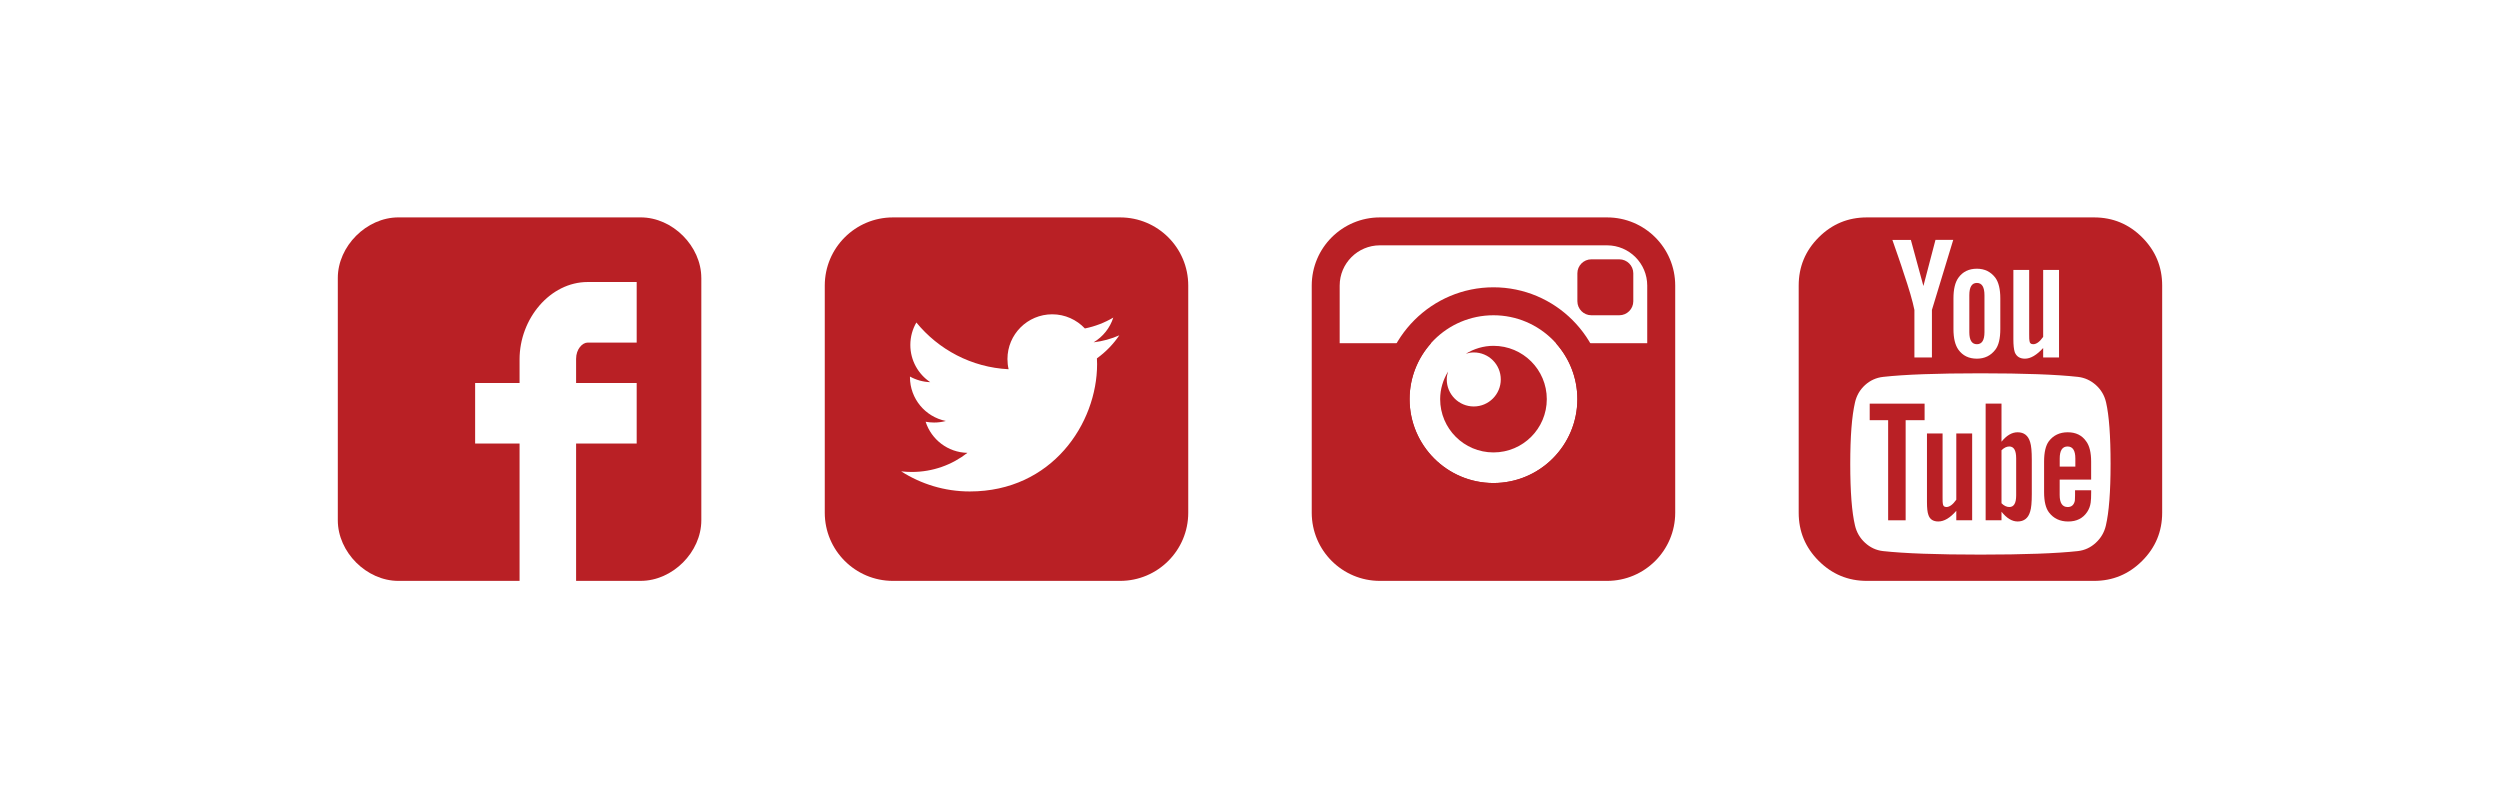 <?xml version="1.0" encoding="utf-8"?>
<!-- Generator: Adobe Illustrator 15.0.0, SVG Export Plug-In . SVG Version: 6.00 Build 0)  -->
<!DOCTYPE svg PUBLIC "-//W3C//DTD SVG 1.1//EN" "http://www.w3.org/Graphics/SVG/1.1/DTD/svg11.dtd">
<svg version="1.1" id="Capa_1" xmlns="http://www.w3.org/2000/svg" xmlns:xlink="http://www.w3.org/1999/xlink" x="0px" y="0px"
	 width="119.003px" height="38px" viewBox="0 0 119.003 38" enable-background="new 0 0 119.003 38" xml:space="preserve">
<g>
	<g>
		<g>
			<path fill="#B92025" d="M33.383,13.231c0-1.514-1.368-2.883-2.884-2.883H18.964c-1.516,0-2.884,1.369-2.884,2.883v11.535
				c0,1.516,1.368,2.885,2.884,2.885h5.768v-6.537h-2.115v-2.883h2.115v-1.125c0-1.938,1.455-3.682,3.244-3.682h2.331v2.883h-2.331
				c-0.255,0-0.553,0.311-0.553,0.773v1.15h2.884v2.883h-2.884v6.537H30.5c1.516,0,2.884-1.369,2.884-2.885V13.231z"/>
		</g>
		<g>
			<g>
				<path fill="#B92025" d="M96.04,20.577c-0.27,0-0.526,0.15-0.766,0.449v-1.813h-0.755v5.553h0.755V24.36
					c0.248,0.309,0.503,0.463,0.766,0.463c0.308,0,0.507-0.158,0.598-0.473c0.052-0.158,0.078-0.432,0.078-0.822v-1.645
					c0-0.398-0.026-0.676-0.078-0.834C96.546,20.733,96.347,20.577,96.04,20.577z M95.972,23.585c0,0.367-0.108,0.55-0.327,0.55
					c-0.127,0-0.251-0.06-0.371-0.179v-2.523c0.12-0.119,0.244-0.18,0.371-0.18c0.218,0,0.327,0.188,0.327,0.563V23.585z"/>
				<path fill="#B92025" d="M98.428,20.577c-0.384,0-0.684,0.142-0.901,0.428c-0.15,0.203-0.226,0.525-0.226,0.969v1.452
					c0,0.444,0.079,0.767,0.236,0.97c0.218,0.285,0.522,0.428,0.913,0.428c0.396,0,0.698-0.15,0.9-0.451
					c0.091-0.135,0.146-0.285,0.169-0.449c0.016-0.105,0.023-0.268,0.023-0.484v-0.102h-0.767c0,0.082,0,0.162,0,0.242
					c0,0.078-0.002,0.14-0.006,0.186c-0.003,0.045-0.005,0.07-0.005,0.078c-0.046,0.195-0.158,0.292-0.338,0.292
					c-0.256,0-0.383-0.19-0.383-0.573v-0.732h1.498v-0.855c0-0.436-0.079-0.758-0.237-0.969
					C99.104,20.719,98.811,20.577,98.428,20.577z M98.789,22.21h-0.744v-0.383c0-0.383,0.124-0.574,0.372-0.574
					s0.372,0.191,0.372,0.574V22.21L98.789,22.21z"/>
				<path fill="#B92025" d="M93.122,23.786c-0.164,0.234-0.322,0.349-0.473,0.349c-0.105,0-0.161-0.056-0.169-0.169
					c-0.008-0.014-0.011-0.111-0.011-0.291v-3.041h-0.743v3.266c0,0.285,0.022,0.487,0.067,0.607
					c0.067,0.211,0.225,0.316,0.473,0.316c0.278,0,0.563-0.17,0.856-0.508v0.451h0.755v-4.133h-0.755L93.122,23.786L93.122,23.786
					L93.122,23.786z"/>
				<path fill="#B92025" d="M94.102,16.385c0.24,0,0.361-0.19,0.361-0.573v-1.759c0-0.39-0.121-0.585-0.361-0.585
					s-0.36,0.195-0.36,0.585v1.759C93.742,16.194,93.862,16.385,94.102,16.385z"/>
				<polygon fill="#B92025" points="89,20.001 89.878,20.001 89.878,24.767 90.711,24.767 90.711,20.001 91.613,20.001 
					91.613,19.214 89,19.214 				"/>
				<path fill="#B92025" d="M99.678,10.349H88.865c-0.895,0-1.658,0.316-2.293,0.951s-0.952,1.398-0.952,2.293v10.814
					c0,0.893,0.317,1.656,0.952,2.291s1.398,0.953,2.293,0.953h10.813c0.894,0,1.657-0.318,2.292-0.953s0.952-1.398,0.952-2.291
					V13.593c0-0.895-0.317-1.658-0.952-2.293C101.336,10.665,100.572,10.349,99.678,10.349z M95.837,12.849h0.754v3.064
					c0,0.18,0.004,0.277,0.012,0.293c0.008,0.121,0.067,0.179,0.181,0.179c0.149,0,0.308-0.114,0.473-0.349v-3.188h0.755v4.168
					h-0.755v-0.451c-0.309,0.338-0.598,0.508-0.868,0.508c-0.239,0-0.401-0.102-0.483-0.305c-0.045-0.135-0.067-0.343-0.067-0.619
					V12.849L95.837,12.849z M92.987,14.2c0-0.436,0.079-0.762,0.235-0.979c0.204-0.285,0.497-0.43,0.88-0.43
					c0.368,0,0.661,0.145,0.879,0.43c0.157,0.217,0.236,0.543,0.236,0.979v1.465c0,0.451-0.079,0.777-0.236,0.98
					c-0.218,0.285-0.511,0.428-0.879,0.428c-0.383,0-0.676-0.143-0.88-0.428c-0.156-0.22-0.235-0.545-0.235-0.98V14.2L92.987,14.2z
					 M90.959,11.419l0.597,2.195l0.575-2.195h0.845l-1.014,3.334v2.264h-0.834v-2.264c-0.083-0.414-0.255-1.006-0.518-1.779
					c-0.053-0.174-0.141-0.432-0.26-0.777c-0.12-0.346-0.21-0.605-0.271-0.777H90.959L90.959,11.419z M100.242,25.015
					c-0.075,0.324-0.235,0.598-0.479,0.822c-0.243,0.225-0.527,0.357-0.85,0.395c-1.029,0.112-2.576,0.168-4.642,0.168
					s-3.611-0.056-4.641-0.168c-0.324-0.037-0.606-0.17-0.851-0.395s-0.403-0.498-0.479-0.822c-0.15-0.631-0.226-1.607-0.226-2.93
					c0-1.299,0.075-2.275,0.226-2.928c0.075-0.33,0.235-0.605,0.479-0.828c0.244-0.221,0.531-0.352,0.862-0.389
					c1.021-0.113,2.564-0.17,4.63-0.17c2.072,0,3.619,0.057,4.641,0.17c0.323,0.037,0.608,0.168,0.856,0.389
					c0.247,0.223,0.409,0.498,0.484,0.828c0.143,0.623,0.214,1.6,0.214,2.928C100.466,23.407,100.391,24.384,100.242,25.015z"/>
			</g>
		</g>
		<g>
			<path fill="#B92025" d="M75.75,15.007c-0.366,0-0.665-0.299-0.665-0.666V13.01c0-0.366,0.299-0.666,0.665-0.666h1.331
				c0.366,0,0.666,0.3,0.666,0.666v1.331c0,0.367-0.3,0.666-0.666,0.666H75.75z"/>
			<path fill="#B92025" d="M71.091,16.462c-0.483,0-0.929,0.143-1.313,0.375c0.119-0.037,0.243-0.061,0.375-0.061
				c0.711,0,1.286,0.574,1.286,1.285s-0.575,1.287-1.286,1.287s-1.286-0.576-1.286-1.287c0-0.131,0.025-0.256,0.063-0.375
				c-0.234,0.385-0.377,0.83-0.377,1.313c0,1.402,1.136,2.537,2.539,2.537c1.4,0,2.537-1.135,2.537-2.537
				C73.629,17.596,72.493,16.462,71.091,16.462z"/>
			<g>
				<path fill="#B92025" d="M71.091,15.007c2.205,0,3.993,1.787,3.993,3.992s-1.789,3.994-3.993,3.994
					c-2.205,0-3.993-1.789-3.993-3.994S68.886,15.007,71.091,15.007 M71.091,13.676c-2.936,0-5.324,2.388-5.324,5.323
					s2.389,5.324,5.324,5.324s5.324-2.389,5.324-5.324S74.027,13.676,71.091,13.676L71.091,13.676z"/>
			</g>
			<path fill="#B92025" d="M76.499,10.349H65.684c-1.792,0-3.244,1.451-3.244,3.244v10.814c0,1.791,1.452,3.244,3.244,3.244h10.814
				c1.792,0,3.244-1.453,3.244-3.244V13.593C79.743,11.8,78.291,10.349,76.499,10.349z M78.412,16.337h-4.351
				c0.635,0.709,1.023,1.639,1.023,2.662c0,2.205-1.789,3.994-3.993,3.994c-2.205,0-3.993-1.789-3.993-3.994
				c0-1.023,0.389-1.955,1.023-2.662h-4.351v-2.744c0-1.055,0.858-1.915,1.913-1.915h10.814c1.055,0,1.913,0.86,1.913,1.915V16.337z
				"/>
		</g>
		<g>
			<g>
				<path fill="#B92025" d="M53.319,10.349H42.504c-1.791,0-3.244,1.451-3.244,3.244v10.814c0,1.791,1.453,3.244,3.244,3.244h10.814
					c1.793,0,3.244-1.453,3.244-3.244V13.593C56.563,11.8,55.112,10.349,53.319,10.349z M52.215,17.058l0.008,0.275
					c0,2.816-2.143,6.061-6.061,6.061c-1.203,0-2.322-0.354-3.266-0.957c0.168,0.02,0.338,0.029,0.51,0.029
					c0.998,0,1.916-0.34,2.645-0.91c-0.932-0.018-1.719-0.635-1.99-1.48c0.131,0.023,0.264,0.037,0.402,0.037
					c0.193,0,0.383-0.025,0.561-0.074c-0.975-0.195-1.709-1.057-1.709-2.088v-0.027c0.287,0.16,0.615,0.255,0.965,0.268
					c-0.57-0.381-0.947-1.033-0.947-1.771c0-0.391,0.105-0.756,0.287-1.07c1.051,1.286,2.621,2.137,4.391,2.225
					c-0.037-0.156-0.055-0.318-0.055-0.486c0-1.174,0.953-2.129,2.131-2.129c0.611,0,1.164,0.26,1.555,0.674
					c0.484-0.098,0.941-0.275,1.352-0.518c-0.158,0.498-0.496,0.914-0.936,1.178c0.43-0.051,0.842-0.166,1.223-0.334
					C52.995,16.384,52.631,16.759,52.215,17.058z"/>
			</g>
		</g>
	</g>
</g>
</svg>
